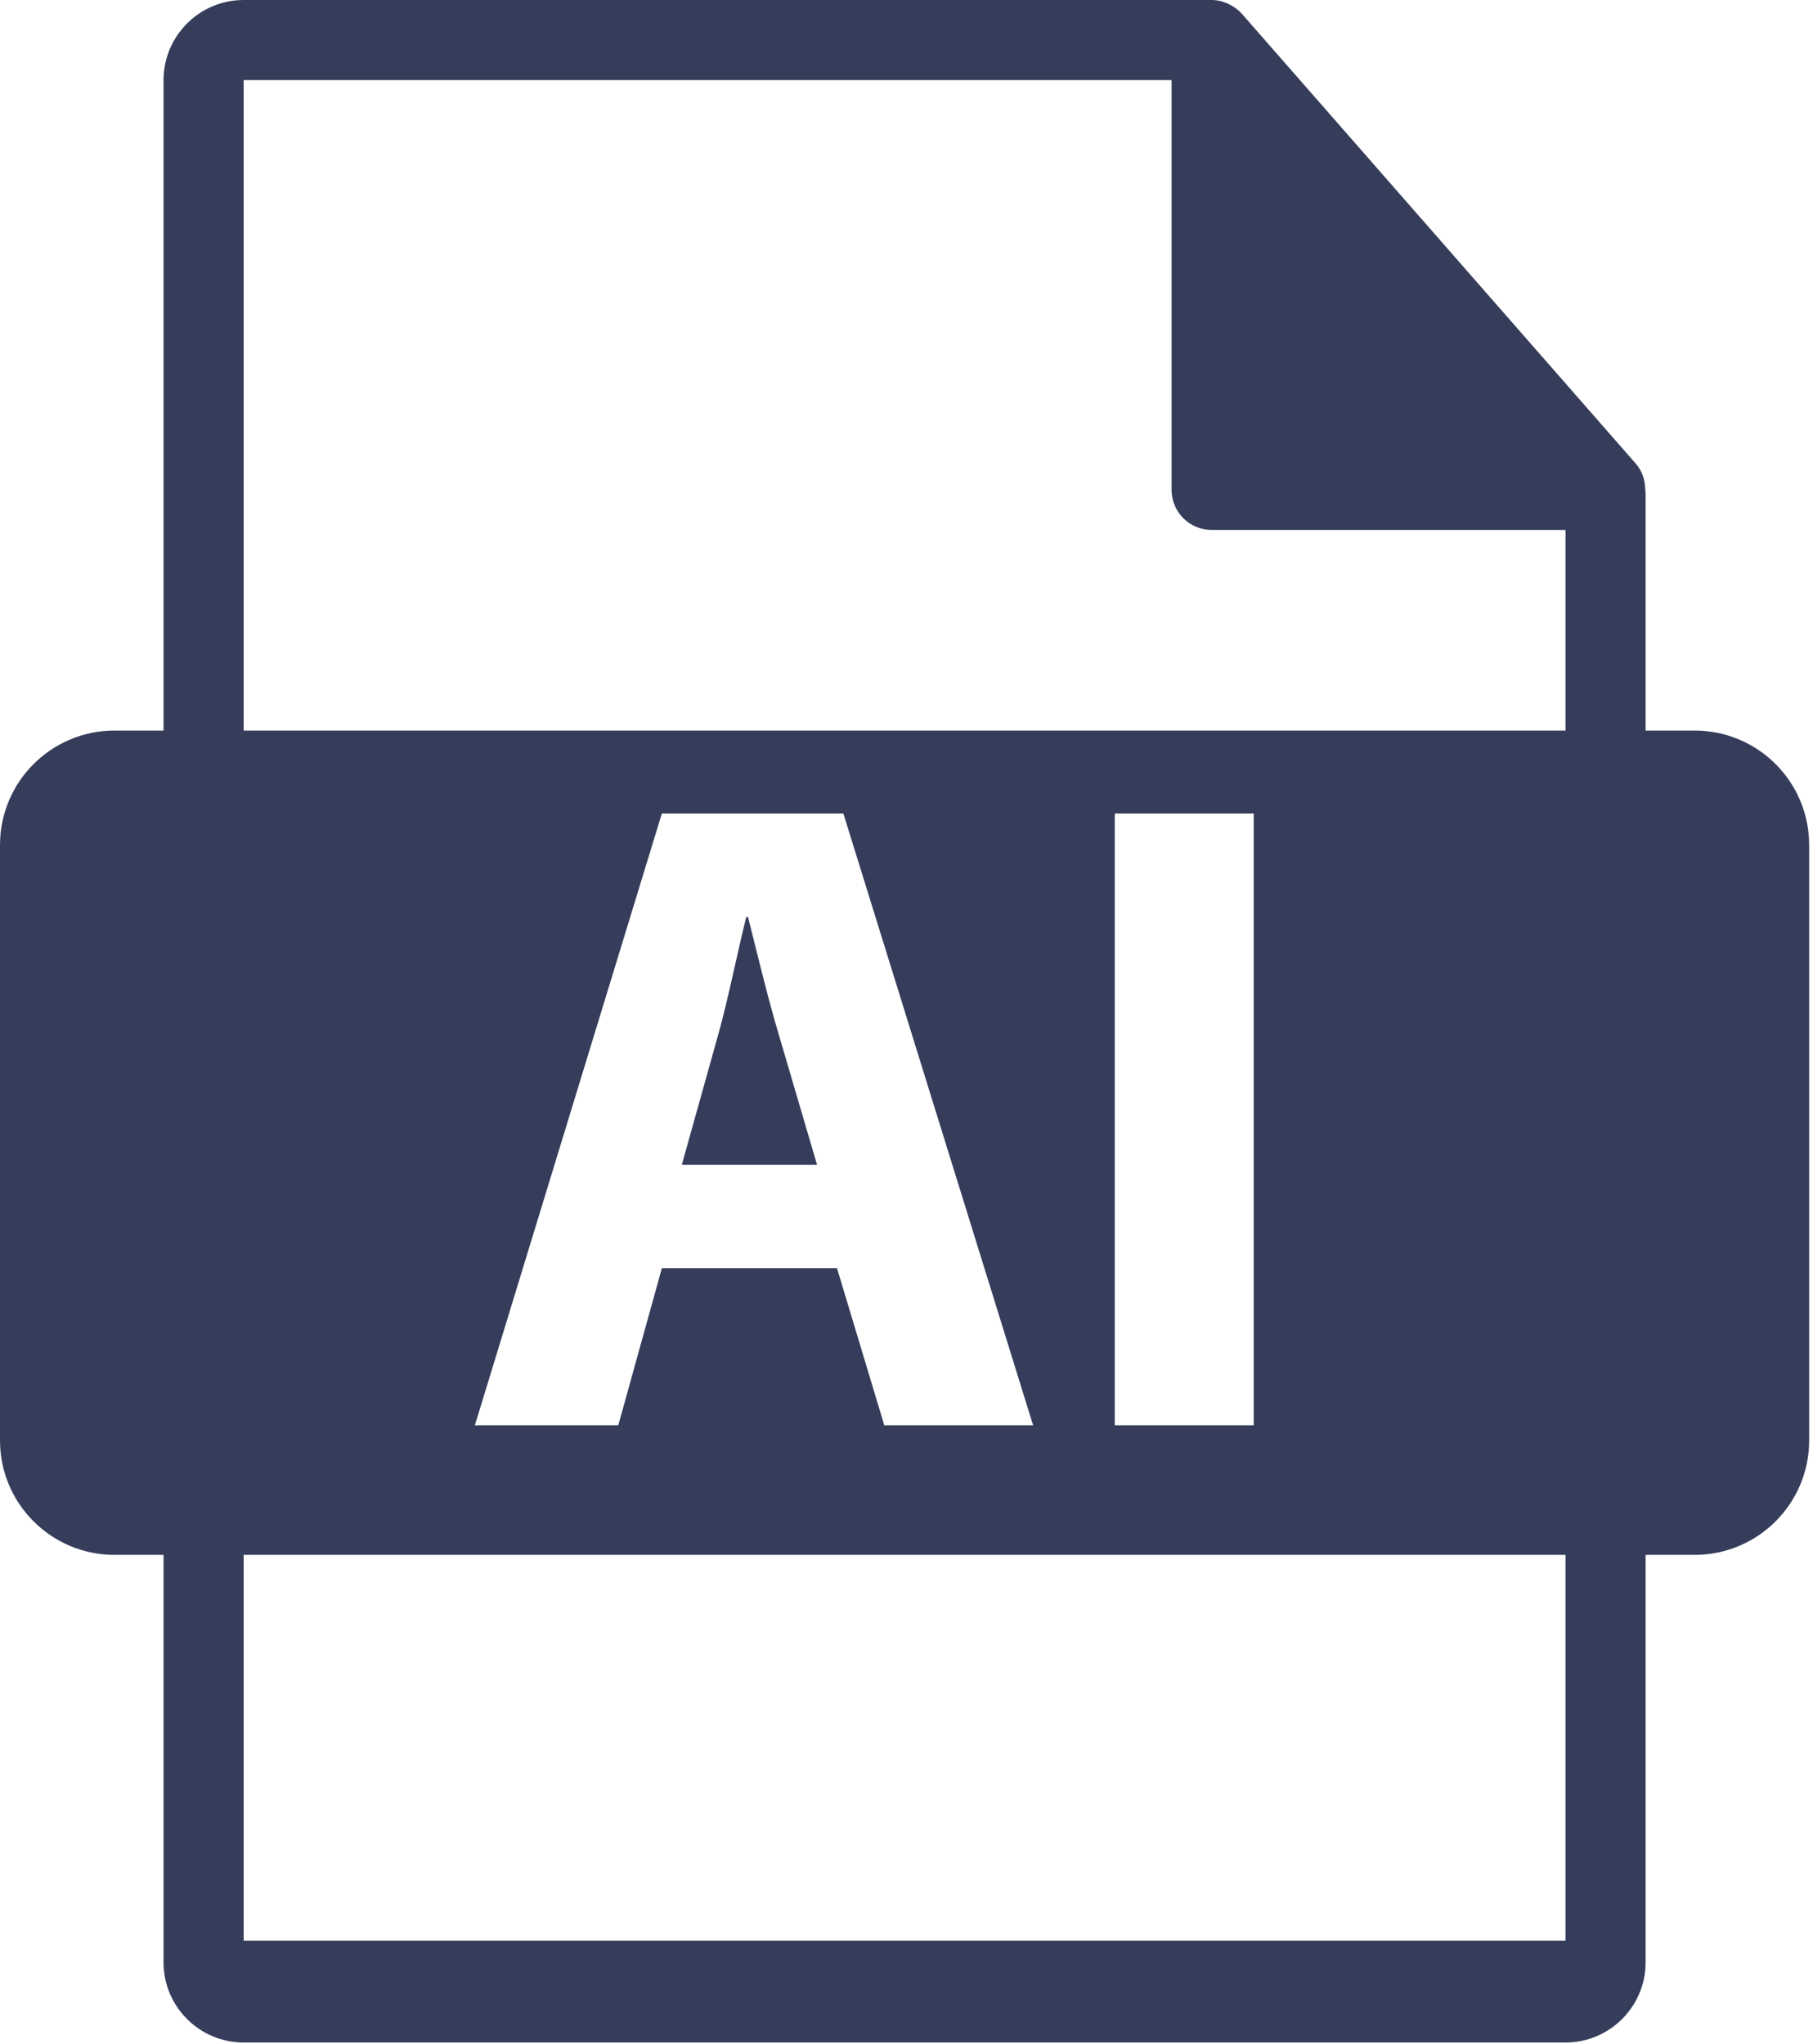<svg width="188" height="212" viewBox="0 0 188 212" fill="none" xmlns="http://www.w3.org/2000/svg">
<path d="M175.731 75.77H170.644V51.227C170.644 51.072 170.62 50.919 170.602 50.763C170.594 49.789 170.282 48.832 169.615 48.074L128.77 1.421C128.758 1.409 128.746 1.404 128.737 1.392C128.494 1.12 128.21 0.893 127.91 0.698C127.821 0.638 127.732 0.588 127.638 0.536C127.379 0.395 127.103 0.276 126.819 0.191C126.742 0.171 126.673 0.139 126.596 0.119C126.287 0.046 125.967 0 125.643 0H25.266C20.683 0 16.959 3.728 16.959 8.307V75.77H11.874C5.317 75.77 0 81.085 0 87.644V149.388C0 155.941 5.317 161.261 11.874 161.261H16.959V203.527C16.959 208.107 20.683 211.834 25.266 211.834H162.336C166.915 211.834 170.643 208.107 170.643 203.527V161.261H175.729C182.284 161.261 187.602 155.941 187.602 149.388V87.644C187.602 81.085 182.288 75.77 175.731 75.77ZM162.336 201.276H25.266V161.261H162.336V201.276ZM49.241 147.823L68.63 84.372H87.454L107.13 147.823H91.696L86.796 131.535H68.63L64.112 147.823H49.241ZM115.599 147.823V84.372H130.007V147.823H115.599ZM162.336 75.77H25.266V8.307H121.489V50.809C121.489 53.105 123.35 54.962 125.643 54.962H162.336V75.77Z" fill="#353D5B"/>
<path d="M80.77 107.348C79.642 103.583 78.513 98.875 77.569 95.109H77.381C76.442 98.875 75.499 103.676 74.464 107.348L70.699 120.81H84.726L80.77 107.348Z" fill="#353D5B"/>
</svg>
